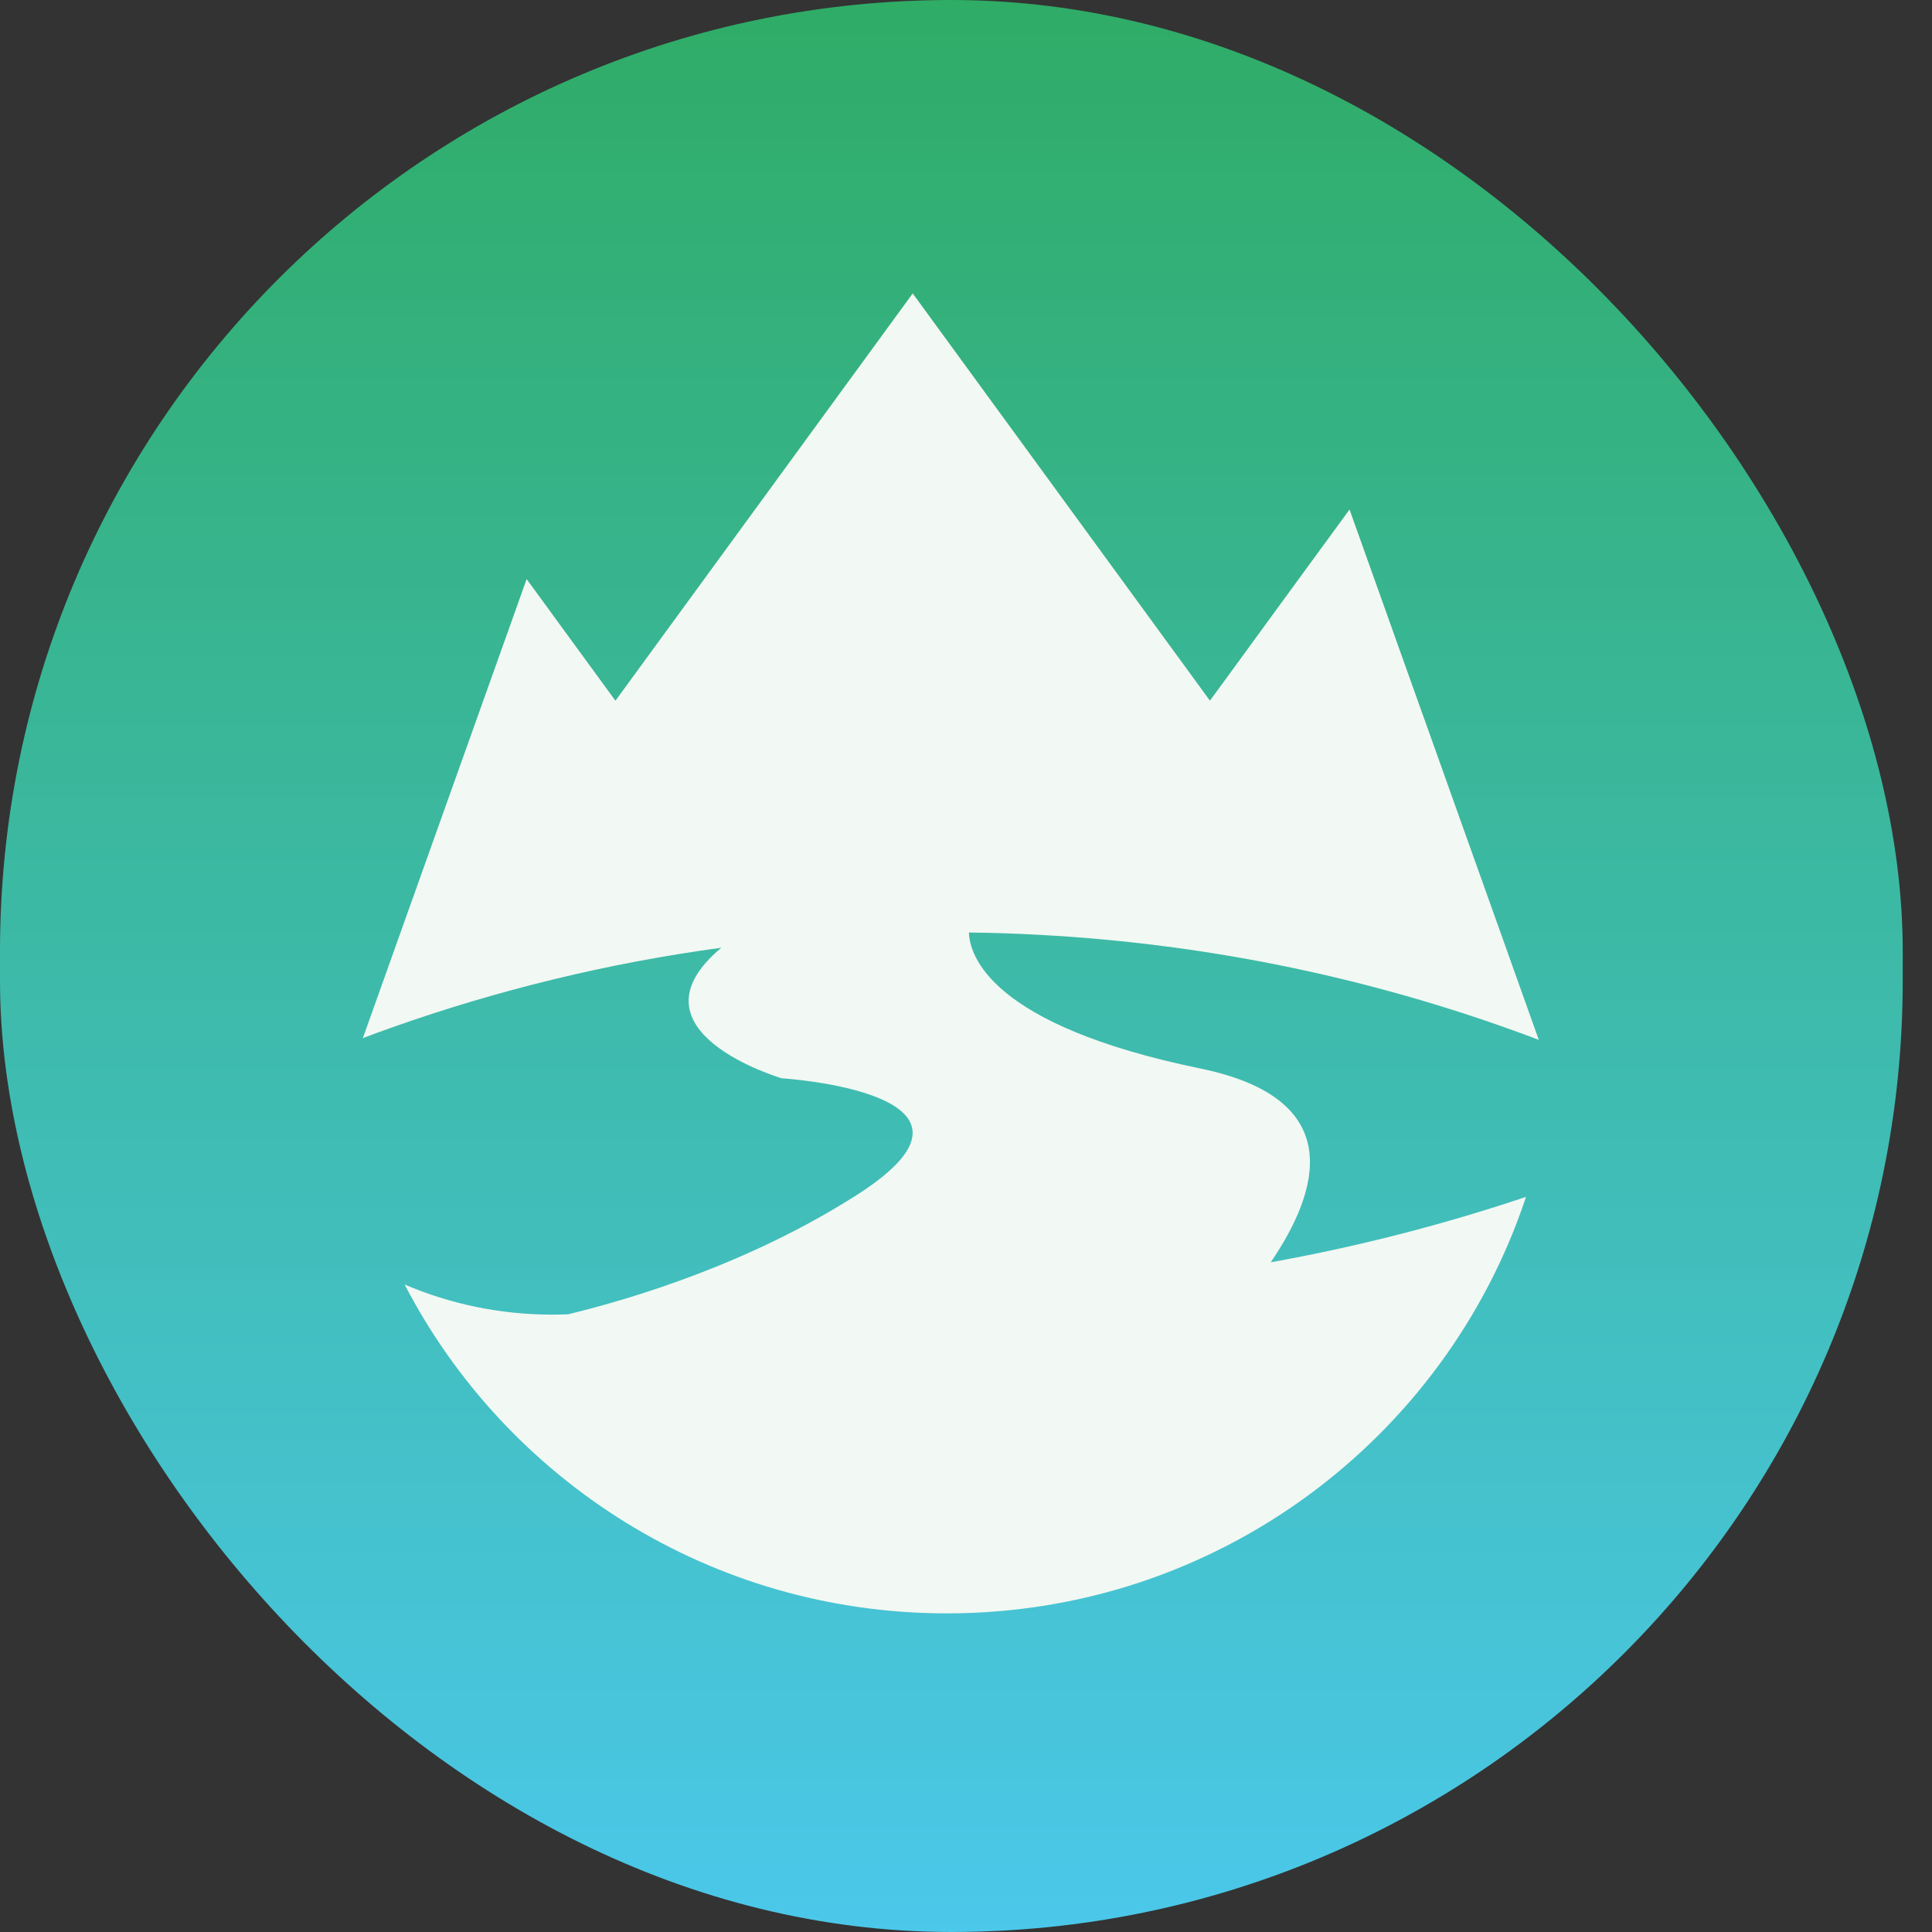 <svg width="60" height="60" viewBox="0 0 60 60" fill="none" xmlns="http://www.w3.org/2000/svg">
<rect x="0" y="0" width="60" height="60" fill="#333333" stroke="none"/>
<rect width="59.091" height="60" rx="29.546" fill="url(#paint0_linear_223_3)"/>
<path d="M39.462 39.202C42.178 38.714 44.827 38.031 47.392 37.17C44.9 44.682 37.788 50.105 29.405 50.105C22.073 50.105 15.714 45.957 12.566 39.892C13.975 40.494 15.527 40.827 17.156 40.827C17.319 40.827 17.479 40.823 17.64 40.817C19.672 40.325 23.291 39.23 26.613 37.108C31.578 33.937 24.276 33.487 24.276 33.487C24.276 33.487 19.307 32.027 22.401 29.433C18.872 29.911 15.458 30.747 12.194 31.901C12.161 31.912 12.128 31.924 12.095 31.937C11.818 32.034 11.543 32.135 11.269 32.239L11.389 31.901L12.171 29.711L13.841 25.03L14.968 21.873L15.933 19.168L16.355 17.984L17.085 18.983L17.208 19.153L19.113 21.761L20.933 19.268L24.069 14.972L28.345 9.112L32.154 14.331L37.576 21.76L40.356 17.951L41.911 15.823L44.229 22.319H44.23L45.196 25.029L46.68 29.185L47.648 31.9L47.789 32.293C47.467 32.171 47.141 32.052 46.814 31.936C46.782 31.923 46.749 31.912 46.714 31.9C42.16 30.291 37.312 29.3 32.27 29.032C31.548 28.992 30.822 28.968 30.091 28.96C30.111 29.651 30.719 31.833 37.276 33.183C41.867 34.129 40.968 36.992 39.463 39.203L39.462 39.202Z" fill="#F2F8F3"/>
<defs>
<linearGradient id="paint0_linear_223_3" x1="29.546" y1="0" x2="29.546" y2="60" gradientUnits="userSpaceOnUse">
<stop stop-color="#2FAC66"/>
<stop offset="1" stop-color="#4BC8EA"/>
</linearGradient>
</defs>
</svg>

